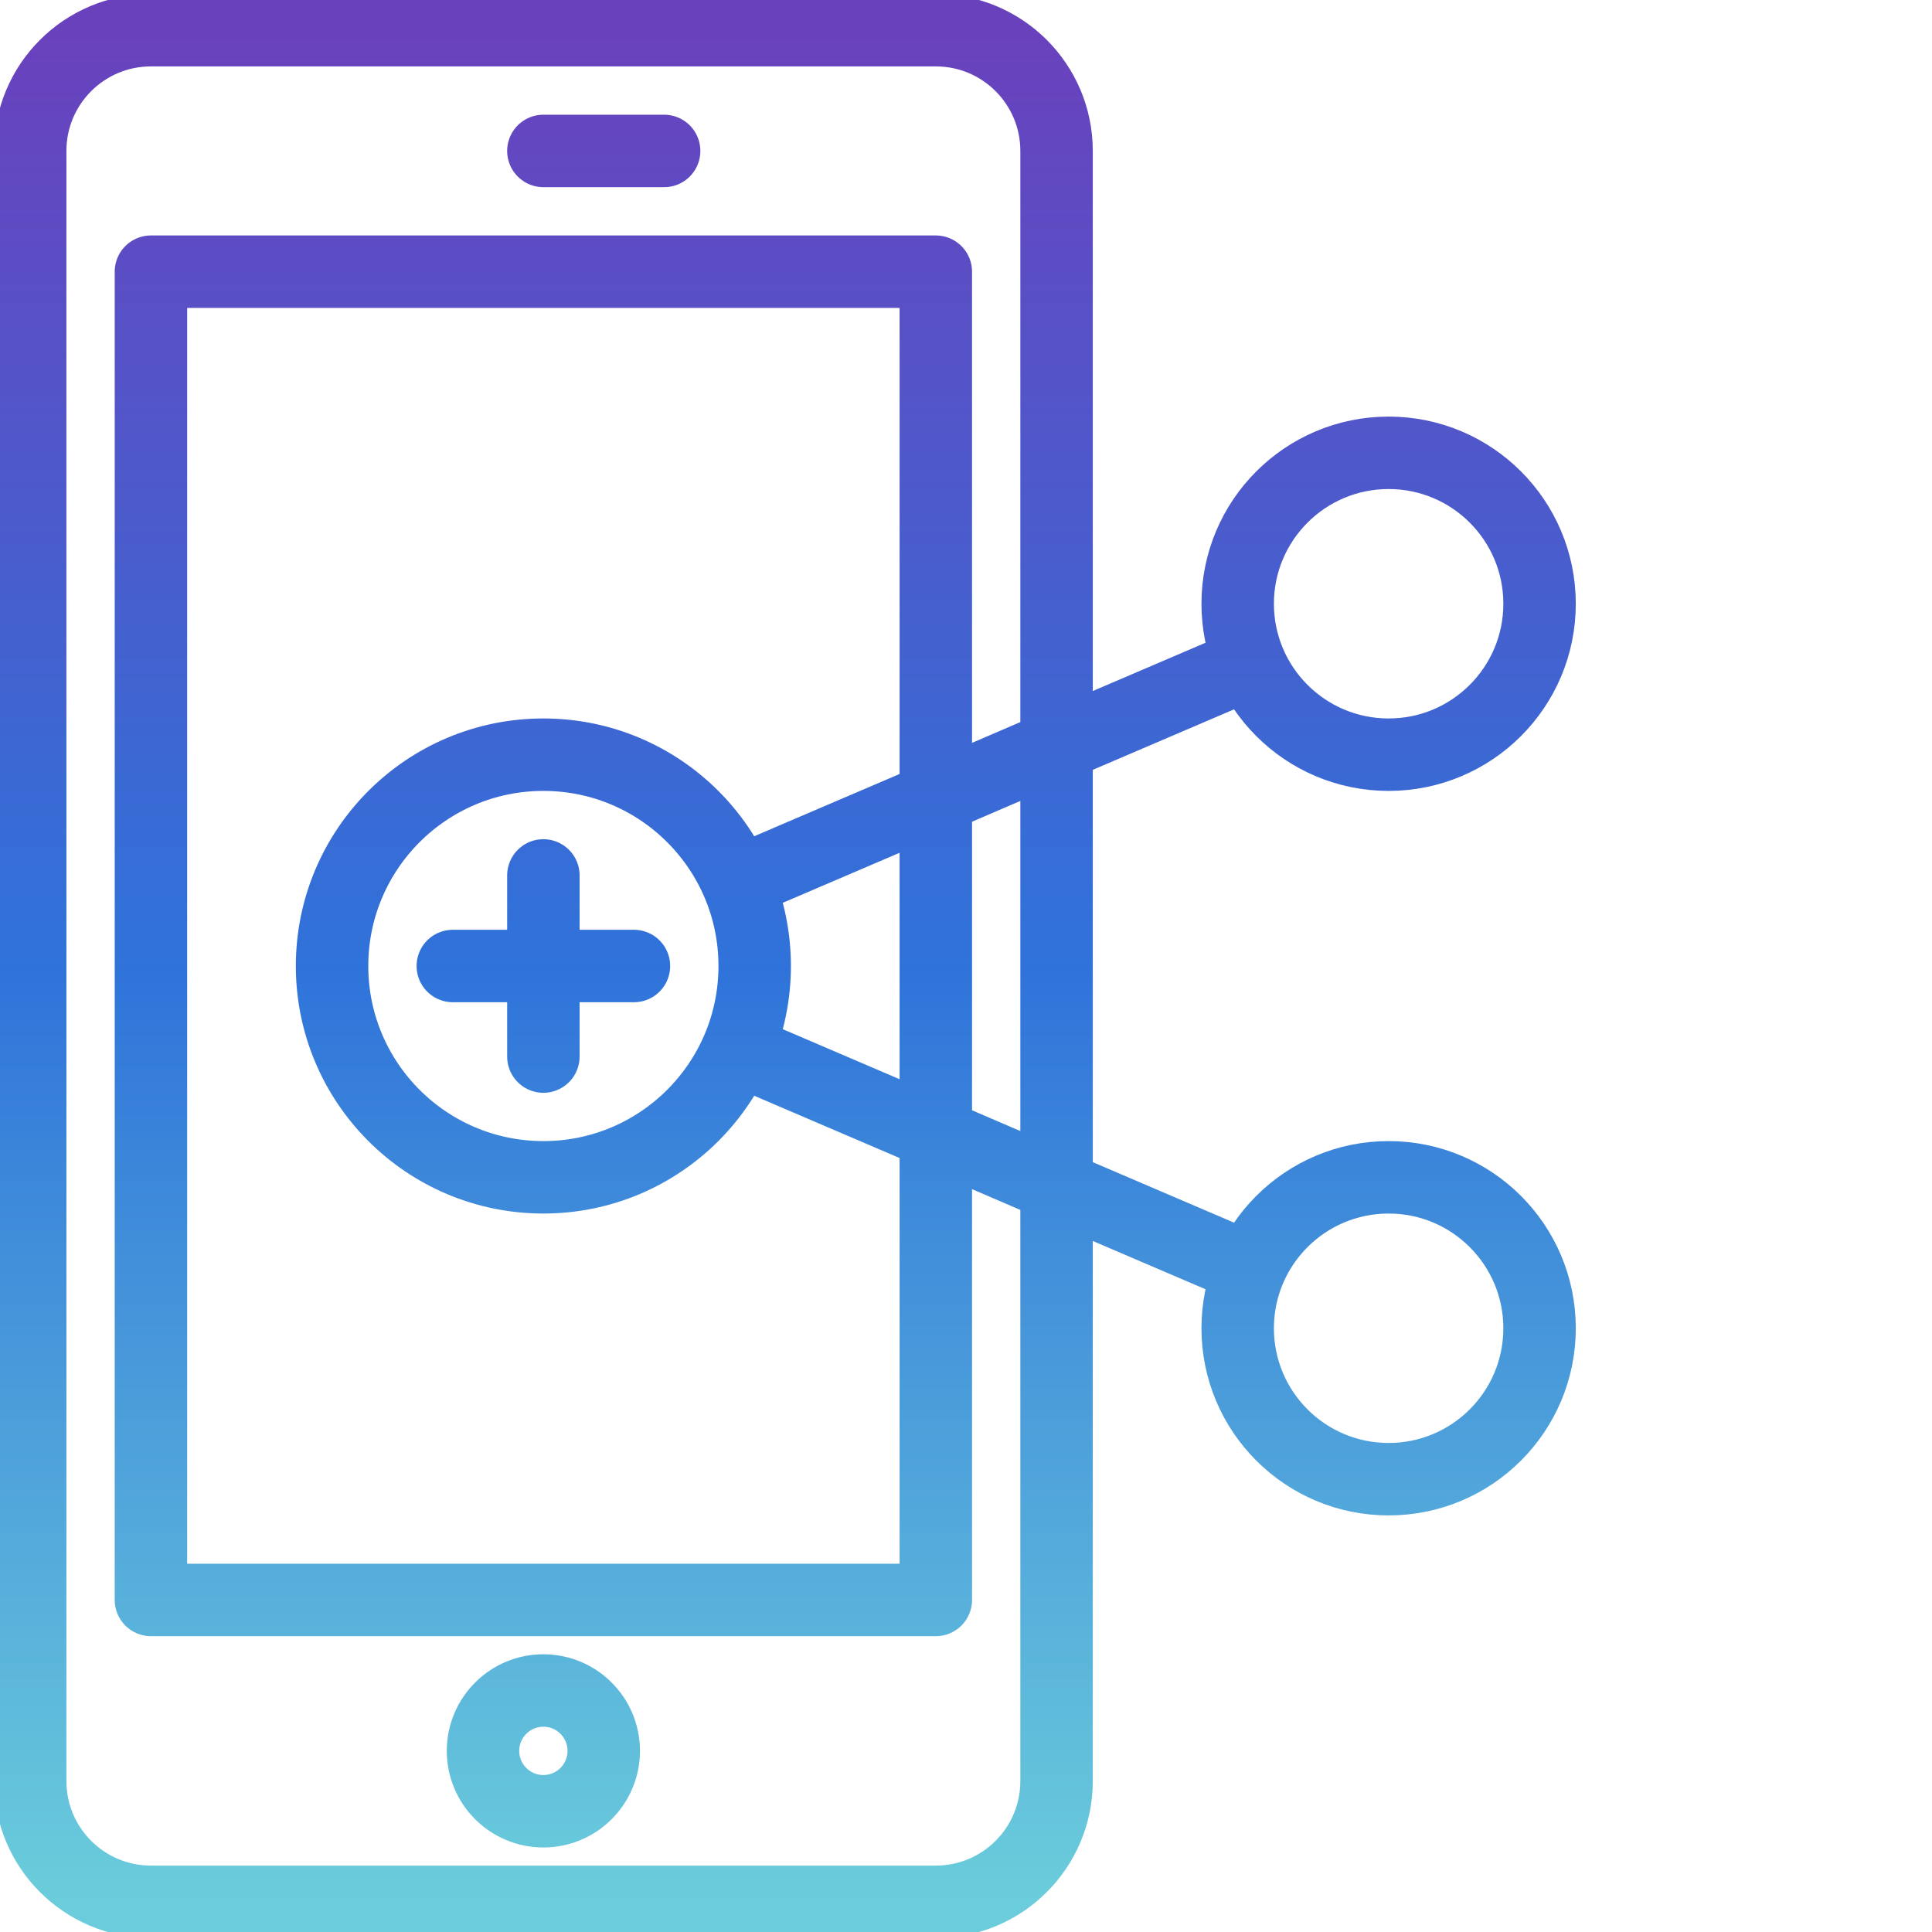 <svg width="40" height="40" viewBox="0 0 40 40" fill="none" xmlns="http://www.w3.org/2000/svg">
<g clip-path="url(#clip0_224_8597)">
<path d="M11.25 3.125H13.75M15.275 21.725L19.375 23.481L21.875 24.556L25.875 26.269M15.275 18.275L19.375 16.519L21.875 15.444L25.875 13.731M11.25 18.125V21.875M13.125 20H9.375M3.125 0.625H19.375C20.756 0.625 21.875 1.744 21.875 3.125V36.875C21.875 38.256 20.756 39.375 19.375 39.375H3.125C1.744 39.375 0.625 38.256 0.625 36.875V3.125C0.625 1.744 1.744 0.625 3.125 0.625ZM3.125 5.625H19.375V33.125H3.125V5.625ZM12.5 36.25C12.5 36.94 11.94 37.5 11.25 37.5C10.56 37.5 10 36.94 10 36.25C10 35.56 10.56 35 11.25 35C11.94 35 12.5 35.56 12.5 36.25ZM15.625 20C15.625 22.416 13.666 24.375 11.25 24.375C8.834 24.375 6.875 22.416 6.875 20C6.875 17.584 8.834 15.625 11.25 15.625C13.666 15.625 15.625 17.584 15.625 20ZM31.875 12.5C31.875 14.226 30.476 15.625 28.75 15.625C27.024 15.625 25.625 14.226 25.625 12.5C25.625 10.774 27.024 9.375 28.75 9.375C30.476 9.375 31.875 10.774 31.875 12.5ZM31.875 27.5C31.875 29.226 30.476 30.625 28.75 30.625C27.024 30.625 25.625 29.226 25.625 27.5C25.625 25.774 27.024 24.375 28.75 24.375C30.476 24.375 31.875 25.774 31.875 27.5Z" stroke="url(#paint0_linear_224_8597)" stroke-width="1.5" stroke-linecap="round" stroke-linejoin="round"/>
</g>
<defs>
<linearGradient id="paint0_linear_224_8597" x1="16.25" y1="0.625" x2="16.25" y2="39.375" gradientUnits="userSpaceOnUse">
<stop stop-color="#6A41BD"/>
<stop offset="0.501" stop-color="#2F73DA"/>
<stop offset="1" stop-color="#6BCDDB"/>
</linearGradient>
<clipPath id="clip0_224_8597">
<rect width="40" height="40" fill="white"/>
</clipPath>
</defs>
</svg>
